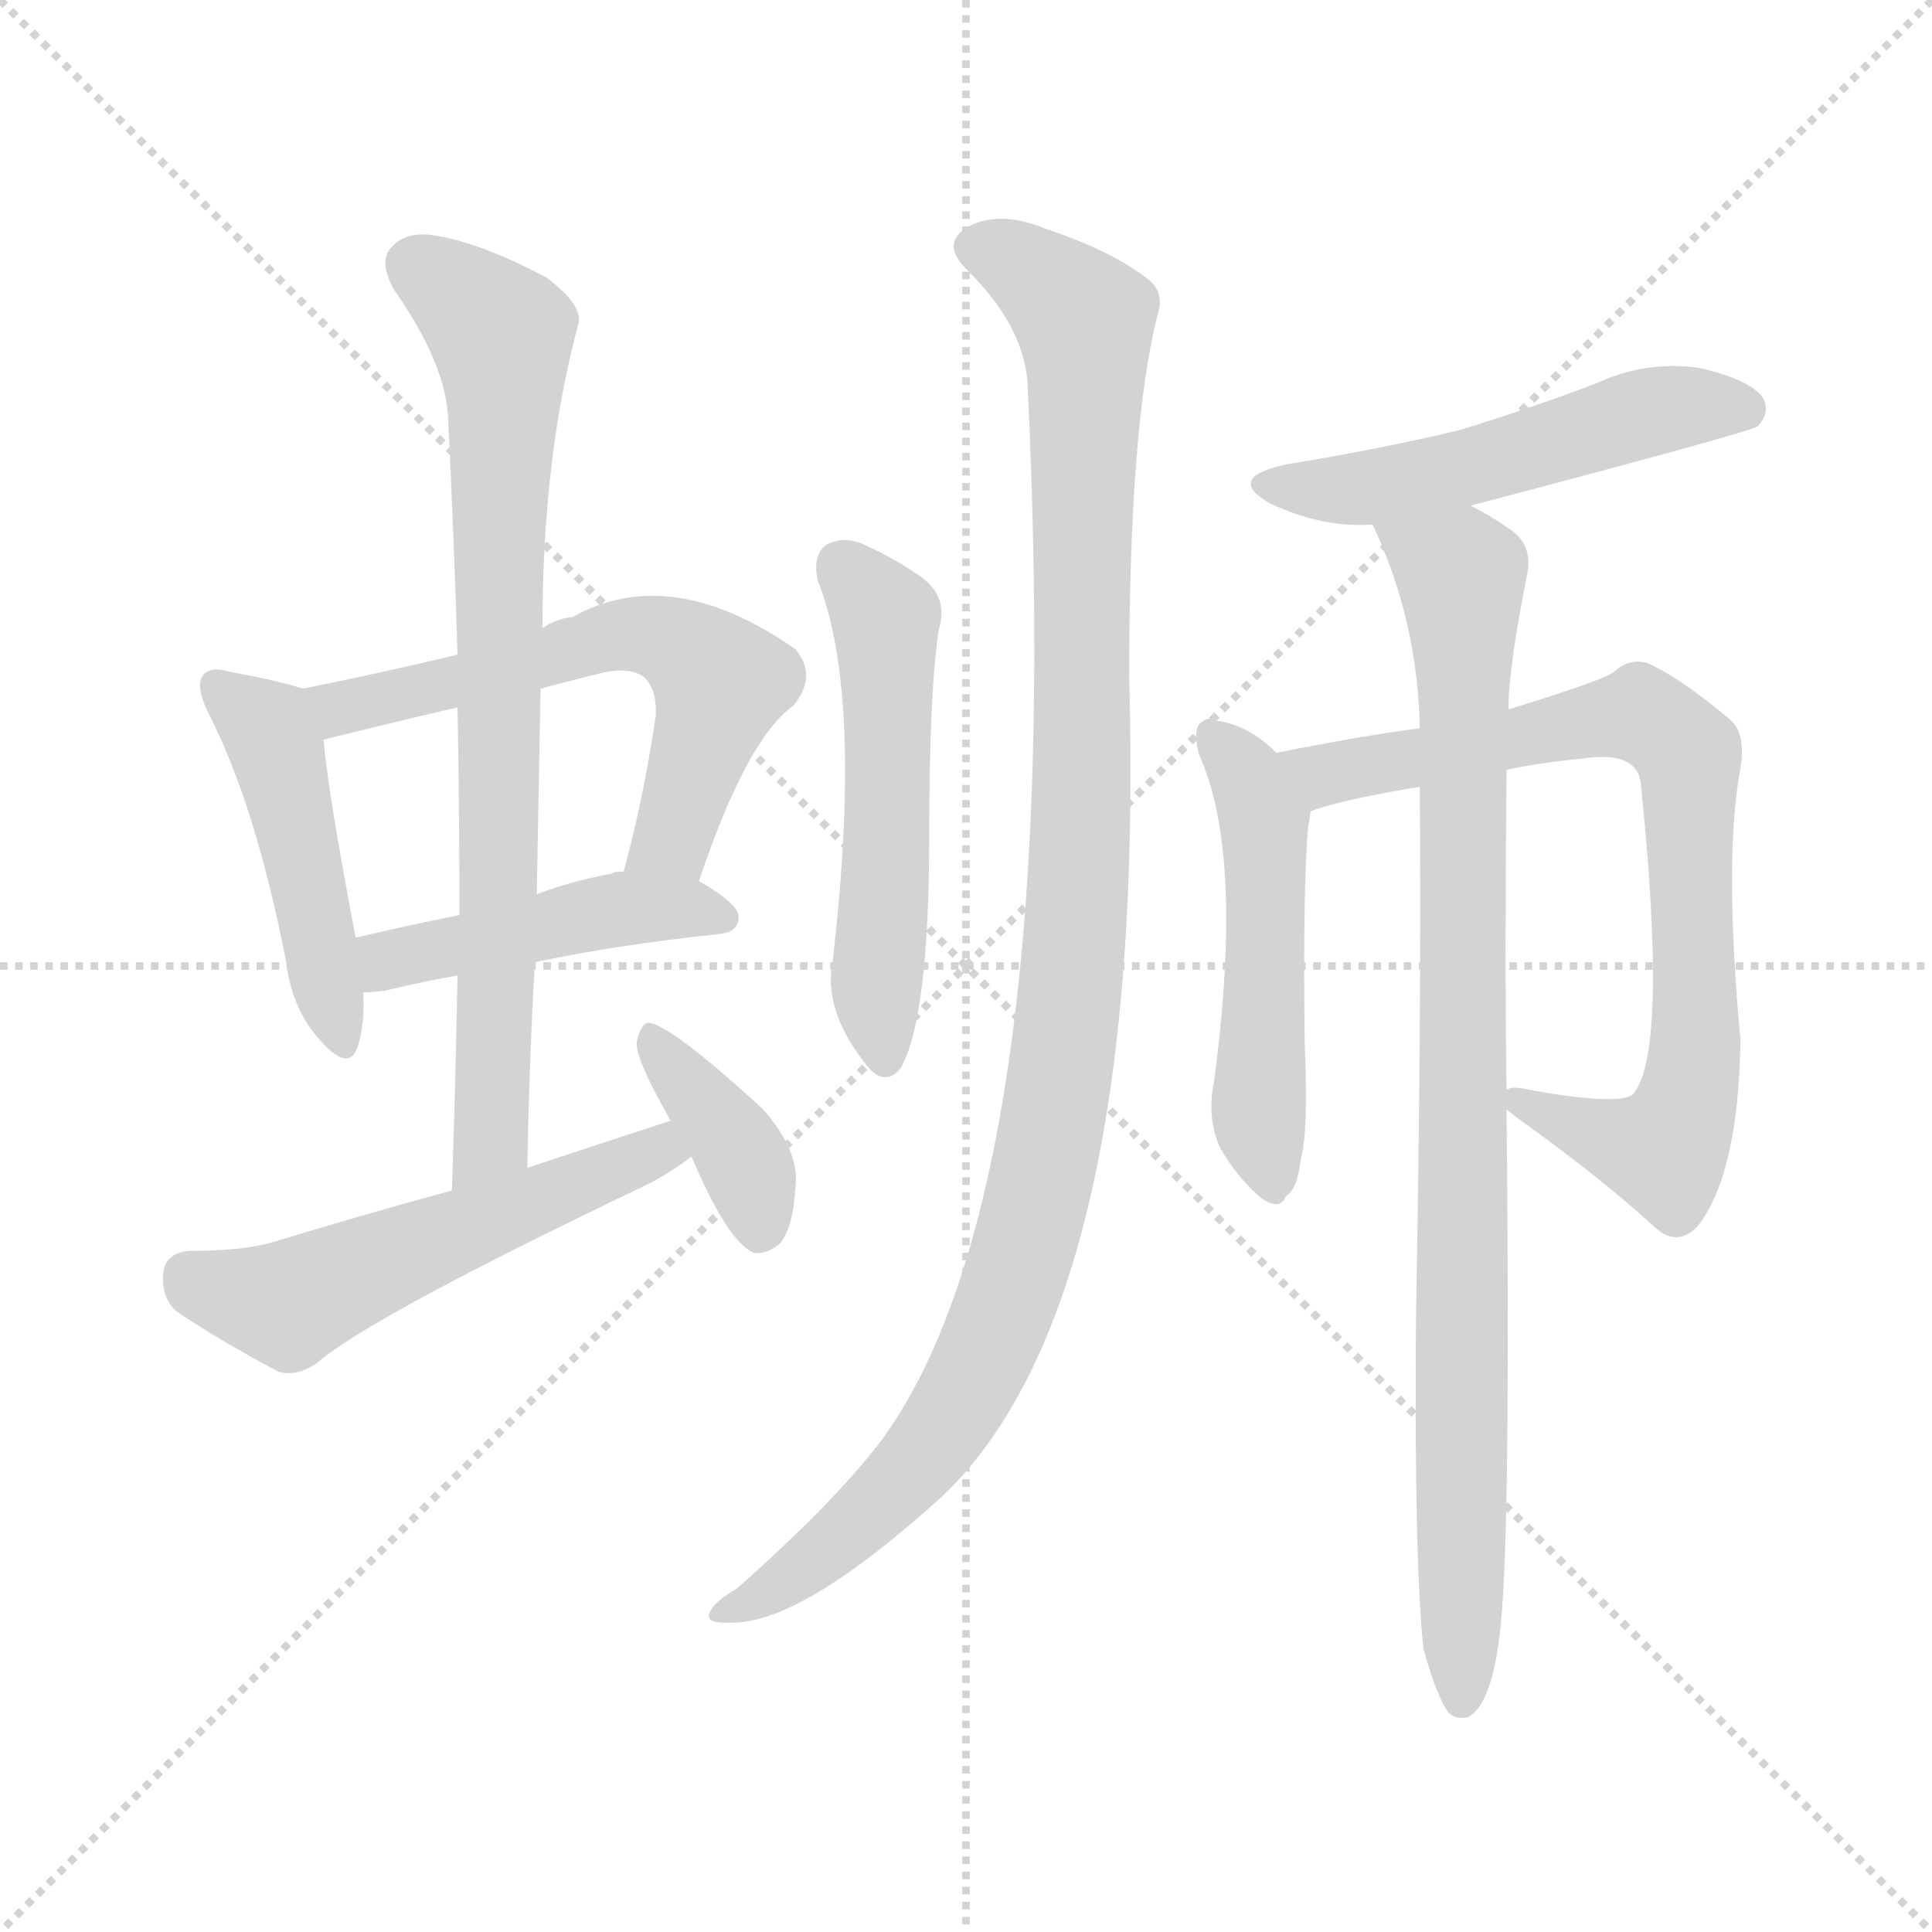 <svg version="1.1" viewBox="0 0 1024 1024" xmlns="http://www.w3.org/2000/svg">
  <g stroke="lightgray" stroke-dasharray="1,1" stroke-width="1" transform="scale(4, 4)">
    <line x1="0" y1="0" x2="256" y2="256"></line>
    <line x1="256" y1="0" x2="0" y2="256"></line>
    <line x1="128" y1="0" x2="128" y2="256"></line>
    <line x1="0" y1="128" x2="256" y2="128"></line>
  </g>
<g transform="scale(1, -1) translate(0, -900)">
   <style type="text/css">
    @keyframes keyframes0 {
      from {
       stroke: blue;
       stroke-dashoffset: 459;
       stroke-width: 128;
       }
       60% {
       animation-timing-function: step-end;
       stroke: blue;
       stroke-dashoffset: 0;
       stroke-width: 128;
       }
       to {
       stroke: black;
       stroke-width: 1024;
       }
       }
       #make-me-a-hanzi-animation-0 {
         animation: keyframes0 0.624s both;
         animation-delay: 0s;
         animation-timing-function: linear;
       }
    @keyframes keyframes1 {
      from {
       stroke: blue;
       stroke-dashoffset: 594;
       stroke-width: 128;
       }
       66% {
       animation-timing-function: step-end;
       stroke: blue;
       stroke-dashoffset: 0;
       stroke-width: 128;
       }
       to {
       stroke: black;
       stroke-width: 1024;
       }
       }
       #make-me-a-hanzi-animation-1 {
         animation: keyframes1 0.733s both;
         animation-delay: 0.624s;
         animation-timing-function: linear;
       }
    @keyframes keyframes2 {
      from {
       stroke: blue;
       stroke-dashoffset: 447;
       stroke-width: 128;
       }
       59% {
       animation-timing-function: step-end;
       stroke: blue;
       stroke-dashoffset: 0;
       stroke-width: 128;
       }
       to {
       stroke: black;
       stroke-width: 1024;
       }
       }
       #make-me-a-hanzi-animation-2 {
         animation: keyframes2 0.614s both;
         animation-delay: 1.357s;
         animation-timing-function: linear;
       }
    @keyframes keyframes3 {
      from {
       stroke: blue;
       stroke-dashoffset: 766;
       stroke-width: 128;
       }
       71% {
       animation-timing-function: step-end;
       stroke: blue;
       stroke-dashoffset: 0;
       stroke-width: 128;
       }
       to {
       stroke: black;
       stroke-width: 1024;
       }
       }
       #make-me-a-hanzi-animation-3 {
         animation: keyframes3 0.873s both;
         animation-delay: 1.971s;
         animation-timing-function: linear;
       }
    @keyframes keyframes4 {
      from {
       stroke: blue;
       stroke-dashoffset: 533;
       stroke-width: 128;
       }
       63% {
       animation-timing-function: step-end;
       stroke: blue;
       stroke-dashoffset: 0;
       stroke-width: 128;
       }
       to {
       stroke: black;
       stroke-width: 1024;
       }
       }
       #make-me-a-hanzi-animation-4 {
         animation: keyframes4 0.684s both;
         animation-delay: 2.844s;
         animation-timing-function: linear;
       }
    @keyframes keyframes5 {
      from {
       stroke: blue;
       stroke-dashoffset: 377;
       stroke-width: 128;
       }
       55% {
       animation-timing-function: step-end;
       stroke: blue;
       stroke-dashoffset: 0;
       stroke-width: 128;
       }
       to {
       stroke: black;
       stroke-width: 1024;
       }
       }
       #make-me-a-hanzi-animation-5 {
         animation: keyframes5 0.557s both;
         animation-delay: 3.528s;
         animation-timing-function: linear;
       }
    @keyframes keyframes6 {
      from {
       stroke: blue;
       stroke-dashoffset: 527;
       stroke-width: 128;
       }
       63% {
       animation-timing-function: step-end;
       stroke: blue;
       stroke-dashoffset: 0;
       stroke-width: 128;
       }
       to {
       stroke: black;
       stroke-width: 1024;
       }
       }
       #make-me-a-hanzi-animation-6 {
         animation: keyframes6 0.679s both;
         animation-delay: 4.085s;
         animation-timing-function: linear;
       }
    @keyframes keyframes7 {
      from {
       stroke: blue;
       stroke-dashoffset: 1077;
       stroke-width: 128;
       }
       78% {
       animation-timing-function: step-end;
       stroke: blue;
       stroke-dashoffset: 0;
       stroke-width: 128;
       }
       to {
       stroke: black;
       stroke-width: 1024;
       }
       }
       #make-me-a-hanzi-animation-7 {
         animation: keyframes7 1.126s both;
         animation-delay: 4.764s;
         animation-timing-function: linear;
       }
    @keyframes keyframes8 {
      from {
       stroke: blue;
       stroke-dashoffset: 513;
       stroke-width: 128;
       }
       63% {
       animation-timing-function: step-end;
       stroke: blue;
       stroke-dashoffset: 0;
       stroke-width: 128;
       }
       to {
       stroke: black;
       stroke-width: 1024;
       }
       }
       #make-me-a-hanzi-animation-8 {
         animation: keyframes8 0.667s both;
         animation-delay: 5.89s;
         animation-timing-function: linear;
       }
    @keyframes keyframes9 {
      from {
       stroke: blue;
       stroke-dashoffset: 500;
       stroke-width: 128;
       }
       62% {
       animation-timing-function: step-end;
       stroke: blue;
       stroke-dashoffset: 0;
       stroke-width: 128;
       }
       to {
       stroke: black;
       stroke-width: 1024;
       }
       }
       #make-me-a-hanzi-animation-9 {
         animation: keyframes9 0.657s both;
         animation-delay: 6.557s;
         animation-timing-function: linear;
       }
    @keyframes keyframes10 {
      from {
       stroke: blue;
       stroke-dashoffset: 773;
       stroke-width: 128;
       }
       72% {
       animation-timing-function: step-end;
       stroke: blue;
       stroke-dashoffset: 0;
       stroke-width: 128;
       }
       to {
       stroke: black;
       stroke-width: 1024;
       }
       }
       #make-me-a-hanzi-animation-10 {
         animation: keyframes10 0.879s both;
         animation-delay: 7.214s;
         animation-timing-function: linear;
       }
    @keyframes keyframes11 {
      from {
       stroke: blue;
       stroke-dashoffset: 896;
       stroke-width: 128;
       }
       74% {
       animation-timing-function: step-end;
       stroke: blue;
       stroke-dashoffset: 0;
       stroke-width: 128;
       }
       to {
       stroke: black;
       stroke-width: 1024;
       }
       }
       #make-me-a-hanzi-animation-11 {
         animation: keyframes11 0.979s both;
         animation-delay: 8.093s;
         animation-timing-function: linear;
       }
</style>
<path d="M 160.5 535.0 Q 148.5 539.0 121.5 544.0 Q 111.5 547.0 107.5 542.0 Q 103.5 536.0 110.5 522.0 Q 135.5 473.0 151.5 391.0 Q 154.5 366.0 168.5 350.0 Q 184.5 331.0 189.5 345.0 Q 193.5 357.0 192.5 374.0 L 188.5 403.0 Q 173.5 482.0 171.5 508.0 C 169.5 532.0 169.5 532.0 160.5 535.0 Z" fill="lightgray"></path> 
<path d="M 370.5 433.0 Q 395.5 508.0 420.5 526.0 Q 433.5 542.0 421.5 556.0 Q 355.5 602.0 303.5 573.0 Q 294.5 572.0 287.5 567.0 L 242.5 553.0 Q 200.5 543.0 160.5 535.0 C 131.5 529.0 142.5 501.0 171.5 508.0 Q 232.5 523.0 242.5 525.0 L 286.5 535.0 Q 301.5 539.0 317.5 543.0 Q 333.5 547.0 341.5 541.0 Q 348.5 534.0 347.5 520.0 Q 340.5 474.0 330.5 438.0 C 322.5 409.0 360.5 405.0 370.5 433.0 Z" fill="lightgray"></path> 
<path d="M 283.5 390.0 Q 325.5 399.0 381.5 405.0 Q 391.5 406.0 391.5 414.0 Q 391.5 421.0 370.5 433.0 L 330.5 438.0 Q 324.5 438.0 324.5 437.0 Q 302.5 433.0 284.5 426.0 L 243.5 415.0 Q 213.5 409.0 188.5 403.0 C 159.5 396.0 162.5 372.0 192.5 374.0 Q 196.5 374.0 204.5 375.0 Q 220.5 379.0 242.5 383.0 L 283.5 390.0 Z" fill="lightgray"></path> 
<path d="M 279.5 281.0 Q 280.5 338.0 283.5 390.0 L 284.5 426.0 Q 285.5 481.0 286.5 535.0 L 287.5 567.0 Q 287.5 658.0 306.5 728.0 Q 309.5 738.0 289.5 753.0 Q 255.5 771.0 231.5 775.0 Q 215.5 778.0 207.5 769.0 Q 200.5 762.0 208.5 747.0 Q 236.5 707.0 237.5 678.0 Q 240.5 618.0 242.5 553.0 L 242.5 525.0 Q 243.5 473.0 243.5 415.0 L 242.5 383.0 Q 241.5 328.0 239.5 269.0 C 238.5 239.0 278.5 251.0 279.5 281.0 Z" fill="lightgray"></path> 
<path d="M 355.5 306.0 Q 318.5 294.0 279.5 281.0 L 239.5 269.0 Q 191.5 256.0 142.5 241.0 Q 126.5 237.0 100.5 237.0 Q 87.5 236.0 86.5 225.0 Q 85.5 212.0 93.5 205.0 Q 115.5 190.0 147.5 173.0 Q 157.5 170.0 168.5 178.0 Q 196.5 202.0 338.5 270.0 Q 353.5 277.0 366.5 287.0 C 390.5 305.0 384.5 315.0 355.5 306.0 Z" fill="lightgray"></path> 
<path d="M 366.5 287.0 Q 385.5 242.0 399.5 236.0 Q 406.5 235.0 413.5 241.0 Q 420.5 250.0 421.5 270.0 Q 424.5 289.0 404.5 312.0 Q 355.5 357.0 343.5 358.0 Q 339.5 357.0 337.5 348.0 Q 336.5 339.0 355.5 306.0 L 366.5 287.0 Z" fill="lightgray"></path> 
<path d="M 433.5 592.0 Q 457.5 532.0 441.5 392.0 Q 435.5 364.0 460.5 334.0 Q 469.5 324.0 477.5 334.0 Q 492.5 361.0 492.5 457.0 Q 492.5 532.0 497.5 566.0 Q 503.5 585.0 485.5 596.0 Q 472.5 605.0 456.5 612.0 Q 446.5 616.0 437.5 611.0 Q 430.5 605.0 433.5 592.0 Z" fill="lightgray"></path> 
<path d="M 544.5 699.0 Q 565.5 272.0 467.5 137.0 Q 442.5 104.0 390.5 58.0 Q 378.5 51.0 376.5 46.0 Q 372.5 39.0 388.5 40.0 Q 425.5 40.0 499.5 107.0 Q 607.5 210.0 598.5 541.0 Q 598.5 674.0 613.5 733.0 Q 617.5 745.0 608.5 752.0 Q 589.5 767.0 553.5 779.0 Q 531.5 788.0 515.5 781.0 Q 496.5 772.0 513.5 756.0 Q 541.5 728.0 544.5 699.0 Z" fill="lightgray"></path> 
<path d="M 779.5 632.0 Q 927.5 671.0 931.5 674.0 Q 938.5 681.0 934.5 689.0 Q 927.5 699.0 900.5 705.0 Q 872.5 709.0 846.5 697.0 Q 812.5 684.0 773.5 672.0 Q 731.5 662.0 682.5 654.0 Q 648.5 647.0 673.5 633.0 Q 701.5 620.0 727.5 622.0 L 779.5 632.0 Z" fill="lightgray"></path> 
<path d="M 676.5 501.0 Q 661.5 516.0 644.5 518.0 Q 640.5 521.0 635.5 516.0 Q 632.5 512.0 635.5 500.0 Q 659.5 448.0 643.5 327.0 Q 639.5 308.0 646.5 292.0 Q 655.5 276.0 668.5 265.0 Q 678.5 258.0 681.5 266.0 Q 687.5 269.0 689.5 286.0 Q 693.5 299.0 691.5 348.0 Q 690.5 433.0 693.5 463.0 Q 694.5 467.0 694.5 470.0 C 696.5 483.0 696.5 483.0 676.5 501.0 Z" fill="lightgray"></path> 
<path d="M 798.5 312.0 Q 799.5 311.0 803.5 308.0 Q 849.5 275.0 876.5 250.0 Q 889.5 238.0 900.5 251.0 Q 921.5 279.0 922.5 349.0 Q 913.5 445.0 922.5 493.0 Q 925.5 512.0 916.5 519.0 Q 891.5 540.0 874.5 548.0 Q 864.5 552.0 855.5 544.0 Q 851.5 540.0 799.5 524.0 L 752.5 514.0 Q 721.5 510.0 676.5 501.0 C 647.5 495.0 665.5 461.0 694.5 470.0 Q 710.5 476.0 752.5 483.0 L 798.5 492.0 Q 817.5 496.0 839.5 498.0 Q 866.5 502.0 869.5 486.0 Q 884.5 342.0 865.5 320.0 Q 858.5 314.0 812.5 322.0 Q 800.5 325.0 798.5 322.0 C 784.5 322.0 784.5 322.0 798.5 312.0 Z" fill="lightgray"></path> 
<path d="M 754.5 26.0 Q 760.5 4.0 766.5 -6.0 Q 770.5 -12.0 778.5 -10.0 Q 793.5 -1.0 796.5 53.0 Q 800.5 113.0 798.5 312.0 L 798.5 322.0 Q 797.5 391.0 798.5 492.0 L 799.5 524.0 Q 799.5 546.0 809.5 596.0 Q 812.5 612.0 799.5 620.0 Q 789.5 627.0 779.5 632.0 C 753.5 647.0 715.5 650.0 727.5 622.0 Q 751.5 571.0 752.5 514.0 L 752.5 483.0 Q 753.5 366.0 750.5 202.0 Q 749.5 70.0 754.5 26.0 Z" fill="lightgray"></path> 
      <clipPath id="make-me-a-hanzi-clip-0">
      <path d="M 160.5 535.0 Q 148.5 539.0 121.5 544.0 Q 111.5 547.0 107.5 542.0 Q 103.5 536.0 110.5 522.0 Q 135.5 473.0 151.5 391.0 Q 154.5 366.0 168.5 350.0 Q 184.5 331.0 189.5 345.0 Q 193.5 357.0 192.5 374.0 L 188.5 403.0 Q 173.5 482.0 171.5 508.0 C 169.5 532.0 169.5 532.0 160.5 535.0 Z" fill="lightgray"></path>
      </clipPath>
      <path clip-path="url(#make-me-a-hanzi-clip-0)" d="M 115.5 537.0 L 145.5 505.0 L 179.5 350.0 " fill="none" id="make-me-a-hanzi-animation-0" stroke-dasharray="331 662" stroke-linecap="round"></path>

      <clipPath id="make-me-a-hanzi-clip-1">
      <path d="M 370.5 433.0 Q 395.5 508.0 420.5 526.0 Q 433.5 542.0 421.5 556.0 Q 355.5 602.0 303.5 573.0 Q 294.5 572.0 287.5 567.0 L 242.5 553.0 Q 200.5 543.0 160.5 535.0 C 131.5 529.0 142.5 501.0 171.5 508.0 Q 232.5 523.0 242.5 525.0 L 286.5 535.0 Q 301.5 539.0 317.5 543.0 Q 333.5 547.0 341.5 541.0 Q 348.5 534.0 347.5 520.0 Q 340.5 474.0 330.5 438.0 C 322.5 409.0 360.5 405.0 370.5 433.0 Z" fill="lightgray"></path>
      </clipPath>
      <path clip-path="url(#make-me-a-hanzi-clip-1)" d="M 168.5 530.0 L 183.5 525.0 L 200.5 528.0 L 328.5 564.0 L 361.5 558.0 L 382.5 538.0 L 356.5 456.0 L 337.5 443.0 " fill="none" id="make-me-a-hanzi-animation-1" stroke-dasharray="466 932" stroke-linecap="round"></path>

      <clipPath id="make-me-a-hanzi-clip-2">
      <path d="M 283.5 390.0 Q 325.5 399.0 381.5 405.0 Q 391.5 406.0 391.5 414.0 Q 391.5 421.0 370.5 433.0 L 330.5 438.0 Q 324.5 438.0 324.5 437.0 Q 302.5 433.0 284.5 426.0 L 243.5 415.0 Q 213.5 409.0 188.5 403.0 C 159.5 396.0 162.5 372.0 192.5 374.0 Q 196.5 374.0 204.5 375.0 Q 220.5 379.0 242.5 383.0 L 283.5 390.0 Z" fill="lightgray"></path>
      </clipPath>
      <path clip-path="url(#make-me-a-hanzi-clip-2)" d="M 197.5 382.0 L 211.5 393.0 L 321.5 417.0 L 382.5 414.0 " fill="none" id="make-me-a-hanzi-animation-2" stroke-dasharray="319 638" stroke-linecap="round"></path>

      <clipPath id="make-me-a-hanzi-clip-3">
      <path d="M 279.5 281.0 Q 280.5 338.0 283.5 390.0 L 284.5 426.0 Q 285.5 481.0 286.5 535.0 L 287.5 567.0 Q 287.5 658.0 306.5 728.0 Q 309.5 738.0 289.5 753.0 Q 255.5 771.0 231.5 775.0 Q 215.5 778.0 207.5 769.0 Q 200.5 762.0 208.5 747.0 Q 236.5 707.0 237.5 678.0 Q 240.5 618.0 242.5 553.0 L 242.5 525.0 Q 243.5 473.0 243.5 415.0 L 242.5 383.0 Q 241.5 328.0 239.5 269.0 C 238.5 239.0 278.5 251.0 279.5 281.0 Z" fill="lightgray"></path>
      </clipPath>
      <path clip-path="url(#make-me-a-hanzi-clip-3)" d="M 220.5 759.0 L 265.5 723.0 L 267.5 701.0 L 260.5 296.0 L 244.5 276.0 " fill="none" id="make-me-a-hanzi-animation-3" stroke-dasharray="638 1276" stroke-linecap="round"></path>

      <clipPath id="make-me-a-hanzi-clip-4">
      <path d="M 355.5 306.0 Q 318.5 294.0 279.5 281.0 L 239.5 269.0 Q 191.5 256.0 142.5 241.0 Q 126.5 237.0 100.5 237.0 Q 87.5 236.0 86.5 225.0 Q 85.5 212.0 93.5 205.0 Q 115.5 190.0 147.5 173.0 Q 157.5 170.0 168.5 178.0 Q 196.5 202.0 338.5 270.0 Q 353.5 277.0 366.5 287.0 C 390.5 305.0 384.5 315.0 355.5 306.0 Z" fill="lightgray"></path>
      </clipPath>
      <path clip-path="url(#make-me-a-hanzi-clip-4)" d="M 99.5 224.0 L 152.5 209.0 L 340.5 288.0 L 358.5 289.0 " fill="none" id="make-me-a-hanzi-animation-4" stroke-dasharray="405 810" stroke-linecap="round"></path>

      <clipPath id="make-me-a-hanzi-clip-5">
      <path d="M 366.5 287.0 Q 385.5 242.0 399.5 236.0 Q 406.5 235.0 413.5 241.0 Q 420.5 250.0 421.5 270.0 Q 424.5 289.0 404.5 312.0 Q 355.5 357.0 343.5 358.0 Q 339.5 357.0 337.5 348.0 Q 336.5 339.0 355.5 306.0 L 366.5 287.0 Z" fill="lightgray"></path>
      </clipPath>
      <path clip-path="url(#make-me-a-hanzi-clip-5)" d="M 344.5 351.0 L 391.5 291.0 L 402.5 248.0 " fill="none" id="make-me-a-hanzi-animation-5" stroke-dasharray="249 498" stroke-linecap="round"></path>

      <clipPath id="make-me-a-hanzi-clip-6">
      <path d="M 433.5 592.0 Q 457.5 532.0 441.5 392.0 Q 435.5 364.0 460.5 334.0 Q 469.5 324.0 477.5 334.0 Q 492.5 361.0 492.5 457.0 Q 492.5 532.0 497.5 566.0 Q 503.5 585.0 485.5 596.0 Q 472.5 605.0 456.5 612.0 Q 446.5 616.0 437.5 611.0 Q 430.5 605.0 433.5 592.0 Z" fill="lightgray"></path>
      </clipPath>
      <path clip-path="url(#make-me-a-hanzi-clip-6)" d="M 445.5 601.0 L 469.5 572.0 L 471.5 467.0 L 464.5 374.0 L 469.5 339.0 " fill="none" id="make-me-a-hanzi-animation-6" stroke-dasharray="399 798" stroke-linecap="round"></path>

      <clipPath id="make-me-a-hanzi-clip-7">
      <path d="M 544.5 699.0 Q 565.5 272.0 467.5 137.0 Q 442.5 104.0 390.5 58.0 Q 378.5 51.0 376.5 46.0 Q 372.5 39.0 388.5 40.0 Q 425.5 40.0 499.5 107.0 Q 607.5 210.0 598.5 541.0 Q 598.5 674.0 613.5 733.0 Q 617.5 745.0 608.5 752.0 Q 589.5 767.0 553.5 779.0 Q 531.5 788.0 515.5 781.0 Q 496.5 772.0 513.5 756.0 Q 541.5 728.0 544.5 699.0 Z" fill="lightgray"></path>
      </clipPath>
      <path clip-path="url(#make-me-a-hanzi-clip-7)" d="M 518.5 768.0 L 552.5 751.0 L 575.5 725.0 L 574.5 484.0 L 559.5 312.0 L 534.5 213.0 L 505.5 150.0 L 464.5 101.0 L 416.5 62.0 L 383.5 45.0 " fill="none" id="make-me-a-hanzi-animation-7" stroke-dasharray="949 1898" stroke-linecap="round"></path>

      <clipPath id="make-me-a-hanzi-clip-8">
      <path d="M 779.5 632.0 Q 927.5 671.0 931.5 674.0 Q 938.5 681.0 934.5 689.0 Q 927.5 699.0 900.5 705.0 Q 872.5 709.0 846.5 697.0 Q 812.5 684.0 773.5 672.0 Q 731.5 662.0 682.5 654.0 Q 648.5 647.0 673.5 633.0 Q 701.5 620.0 727.5 622.0 L 779.5 632.0 Z" fill="lightgray"></path>
      </clipPath>
      <path clip-path="url(#make-me-a-hanzi-clip-8)" d="M 675.5 645.0 L 730.5 642.0 L 815.5 661.0 L 871.5 681.0 L 926.5 683.0 " fill="none" id="make-me-a-hanzi-animation-8" stroke-dasharray="385 770" stroke-linecap="round"></path>

      <clipPath id="make-me-a-hanzi-clip-9">
      <path d="M 676.5 501.0 Q 661.5 516.0 644.5 518.0 Q 640.5 521.0 635.5 516.0 Q 632.5 512.0 635.5 500.0 Q 659.5 448.0 643.5 327.0 Q 639.5 308.0 646.5 292.0 Q 655.5 276.0 668.5 265.0 Q 678.5 258.0 681.5 266.0 Q 687.5 269.0 689.5 286.0 Q 693.5 299.0 691.5 348.0 Q 690.5 433.0 693.5 463.0 Q 694.5 467.0 694.5 470.0 C 696.5 483.0 696.5 483.0 676.5 501.0 Z" fill="lightgray"></path>
      </clipPath>
      <path clip-path="url(#make-me-a-hanzi-clip-9)" d="M 641.5 511.0 L 662.5 486.0 L 669.5 461.0 L 666.5 311.0 L 674.5 277.0 " fill="none" id="make-me-a-hanzi-animation-9" stroke-dasharray="372 744" stroke-linecap="round"></path>

      <clipPath id="make-me-a-hanzi-clip-10">
      <path d="M 798.5 312.0 Q 799.5 311.0 803.5 308.0 Q 849.5 275.0 876.5 250.0 Q 889.5 238.0 900.5 251.0 Q 921.5 279.0 922.5 349.0 Q 913.5 445.0 922.5 493.0 Q 925.5 512.0 916.5 519.0 Q 891.5 540.0 874.5 548.0 Q 864.5 552.0 855.5 544.0 Q 851.5 540.0 799.5 524.0 L 752.5 514.0 Q 721.5 510.0 676.5 501.0 C 647.5 495.0 665.5 461.0 694.5 470.0 Q 710.5 476.0 752.5 483.0 L 798.5 492.0 Q 817.5 496.0 839.5 498.0 Q 866.5 502.0 869.5 486.0 Q 884.5 342.0 865.5 320.0 Q 858.5 314.0 812.5 322.0 Q 800.5 325.0 798.5 322.0 C 784.5 322.0 784.5 322.0 798.5 312.0 Z" fill="lightgray"></path>
      </clipPath>
      <path clip-path="url(#make-me-a-hanzi-clip-10)" d="M 685.5 500.0 L 706.5 490.0 L 869.5 521.0 L 894.5 500.0 L 899.5 356.0 L 896.5 323.0 L 886.5 296.0 L 881.5 290.0 L 866.5 292.0 L 805.5 317.0 " fill="none" id="make-me-a-hanzi-animation-10" stroke-dasharray="645 1290" stroke-linecap="round"></path>

      <clipPath id="make-me-a-hanzi-clip-11">
      <path d="M 754.5 26.0 Q 760.5 4.0 766.5 -6.0 Q 770.5 -12.0 778.5 -10.0 Q 793.5 -1.0 796.5 53.0 Q 800.5 113.0 798.5 312.0 L 798.5 322.0 Q 797.5 391.0 798.5 492.0 L 799.5 524.0 Q 799.5 546.0 809.5 596.0 Q 812.5 612.0 799.5 620.0 Q 789.5 627.0 779.5 632.0 C 753.5 647.0 715.5 650.0 727.5 622.0 Q 751.5 571.0 752.5 514.0 L 752.5 483.0 Q 753.5 366.0 750.5 202.0 Q 749.5 70.0 754.5 26.0 Z" fill="lightgray"></path>
      </clipPath>
      <path clip-path="url(#make-me-a-hanzi-clip-11)" d="M 735.5 617.0 L 774.5 593.0 L 774.5 -1.0 " fill="none" id="make-me-a-hanzi-animation-11" stroke-dasharray="768 1536" stroke-linecap="round"></path>

</g>
</svg>
